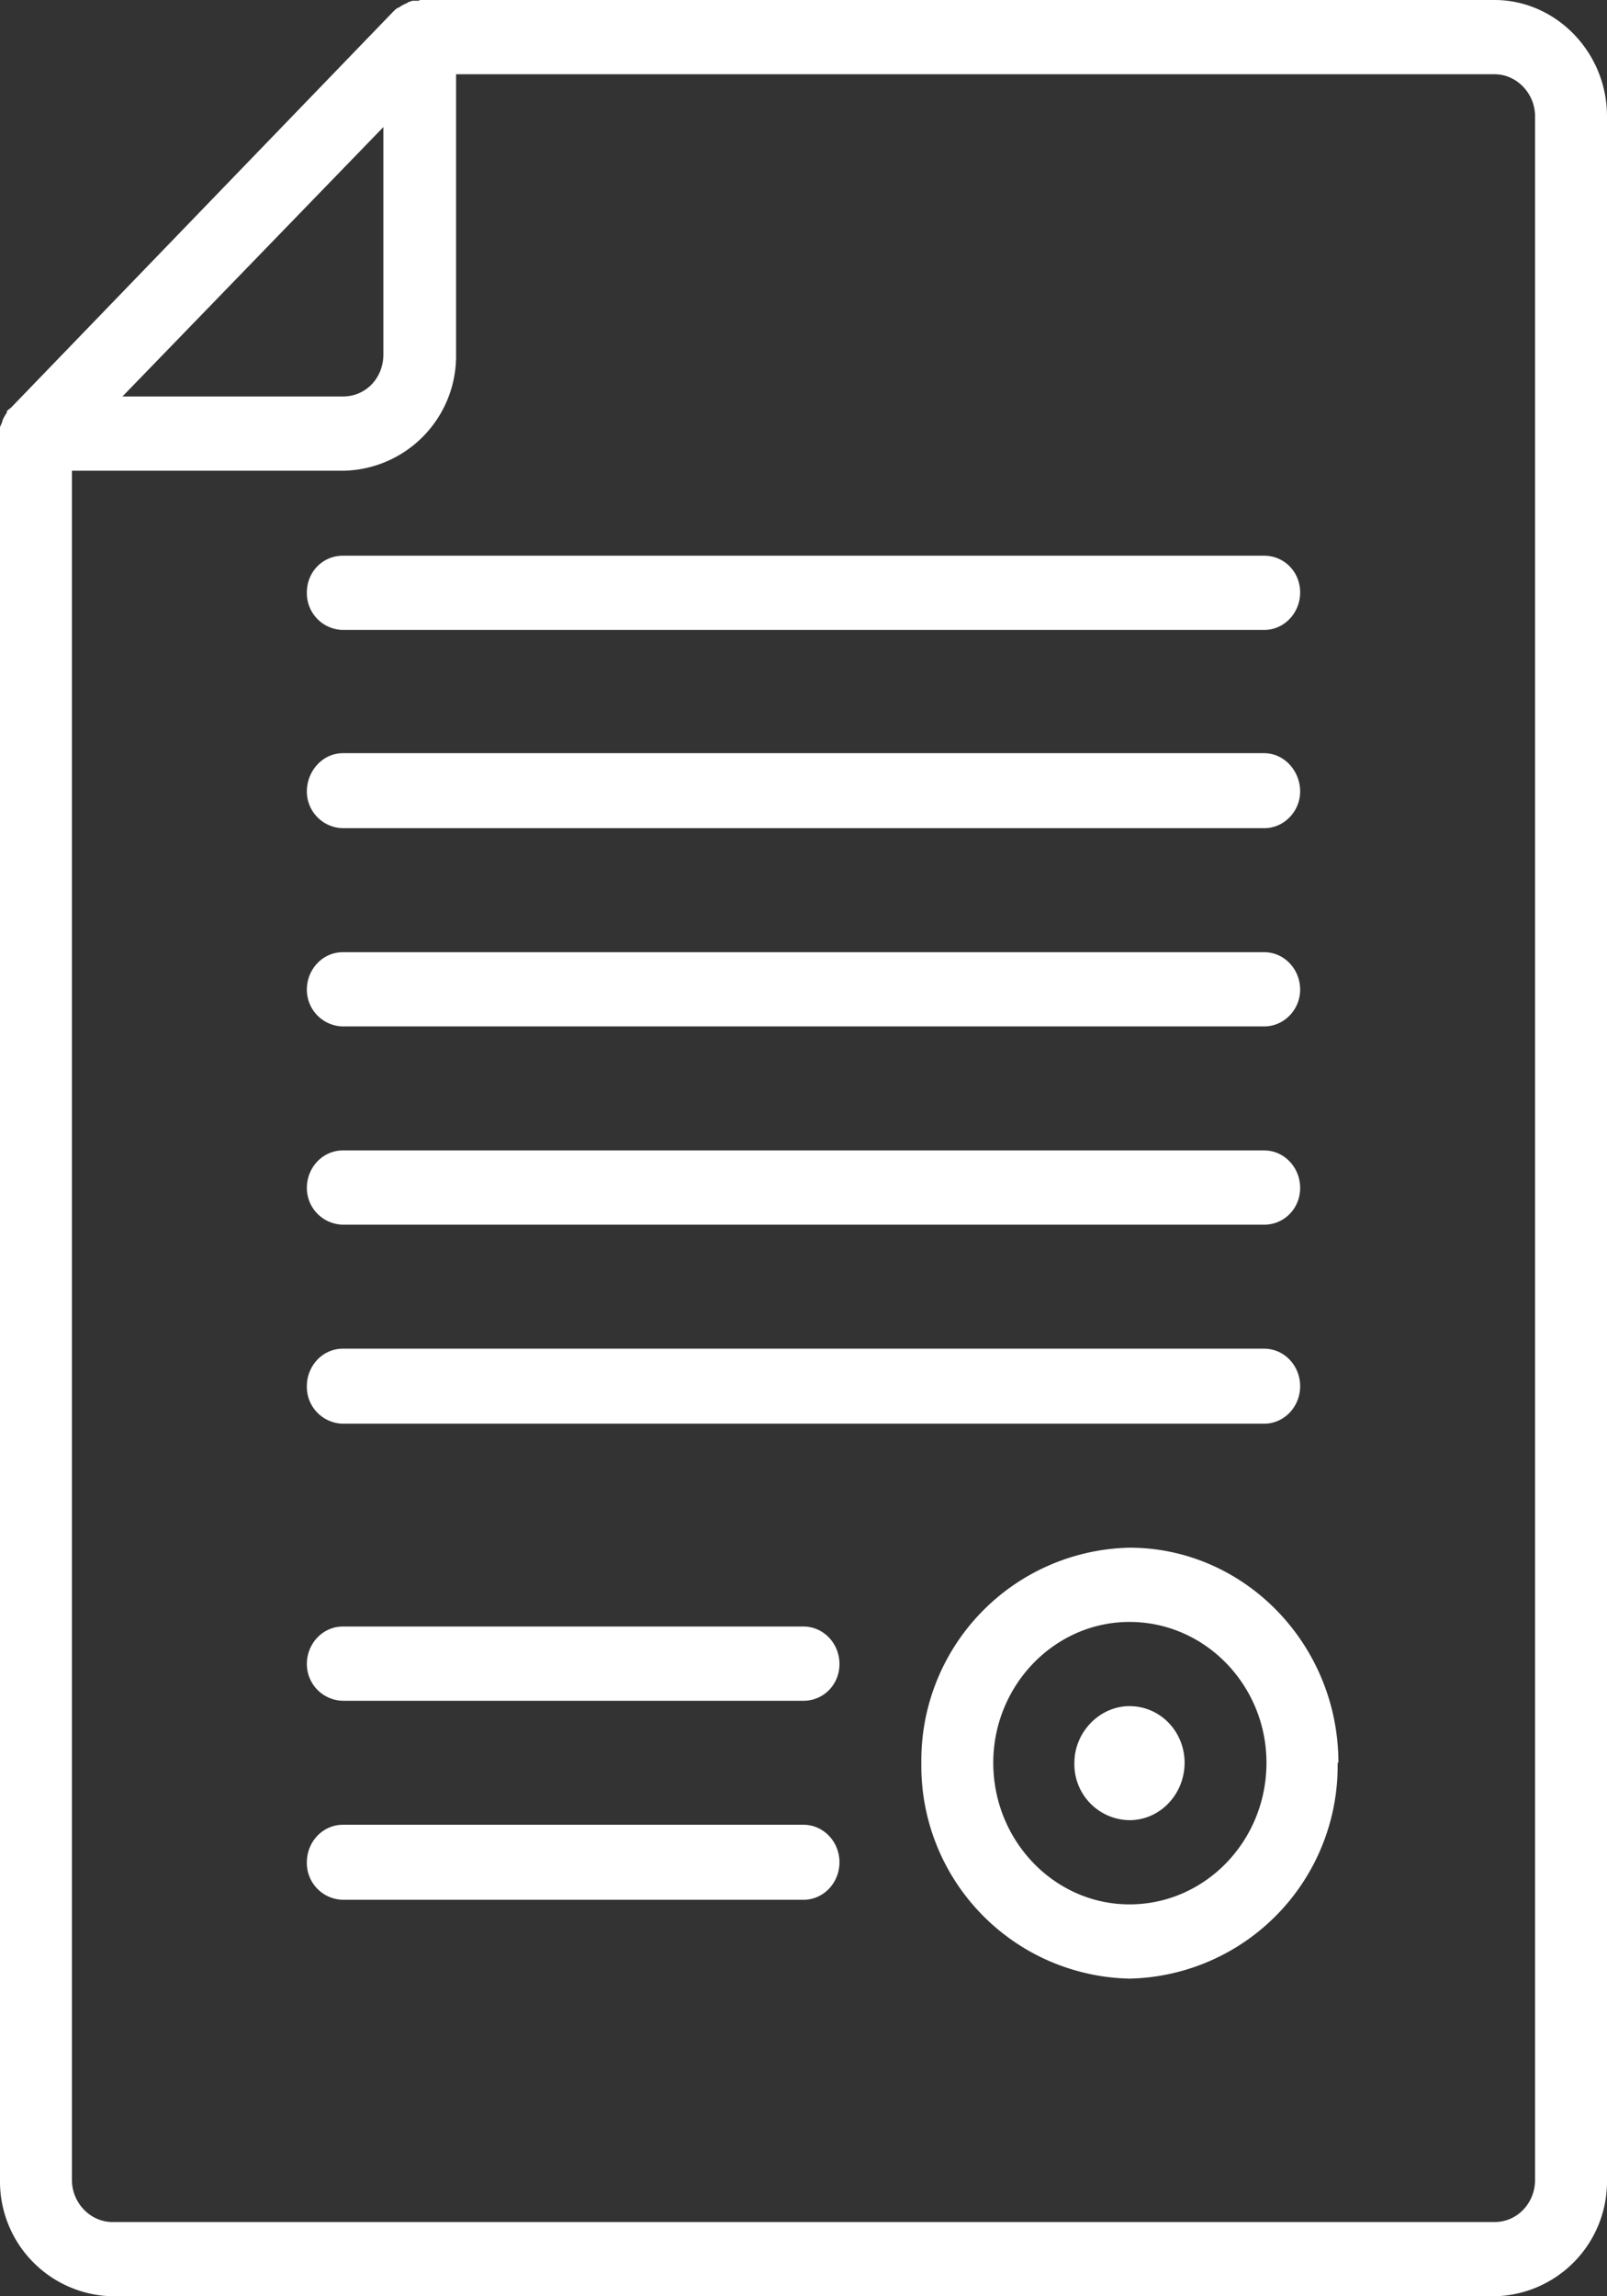 <svg xmlns="http://www.w3.org/2000/svg" xmlns:xlink="http://www.w3.org/1999/xlink" width="21" height="30" viewBox="0 0 21 30"><rect x="0" y="0" width="21" height="30" fill="#333333" stroke="none"/><defs><path id="m3nca" d="M806 474.52v26.96a1.5 1.5 0 0 1-1.47 1.52h-18.06a1.5 1.5 0 0 1-1.47-1.52v-22.81-.02-.01-.06l.03-.07v-.01a.54.54 0 0 1 .06-.11v-.02a.45.45 0 0 1 .05-.04l5.01-5.19a.45.45 0 0 1 .05-.04h.01a.46.46 0 0 1 .11-.06l.01-.01.06-.02h.08l.02-.01h14.04c.8 0 1.47.68 1.47 1.52zm-19.4 3.66h2.88c.3 0 .53-.24.53-.55v-2.97zm18.46-3.66c0-.3-.24-.55-.53-.55h-13.57v3.66a1.5 1.5 0 0 1-1.48 1.52h-3.54v22.33c0 .3.24.55.53.55h18.06c.3 0 .53-.25.53-.55zm-16.05 6.22c0-.27.21-.48.47-.48h12.04c.26 0 .47.21.47.48s-.21.49-.47.49h-12.04a.48.48 0 0 1-.47-.49zm0 2.6c0-.27.21-.5.47-.5h12.04c.26 0 .47.23.47.5 0 .26-.21.48-.47.48h-12.04a.48.48 0 0 1-.47-.49zm0 2.59c0-.27.21-.49.47-.49h12.04c.26 0 .47.22.47.49 0 .26-.21.48-.47.48h-12.04a.48.48 0 0 1-.47-.48zm0 2.59c0-.27.21-.49.47-.49h12.04c.26 0 .47.22.47.49s-.21.48-.47.48h-12.04a.48.48 0 0 1-.47-.48zm0 2.59c0-.27.21-.49.47-.49h12.04c.26 0 .47.22.47.49s-.21.49-.47.49h-12.04a.48.48 0 0 1-.47-.49zm6.96 3.63c0 .27-.21.48-.47.48h-6.02a.48.48 0 0 1-.47-.48c0-.27.21-.49.47-.49h6.02c.26 0 .47.22.47.49zm0 2.59c0 .27-.21.49-.47.49h-6.02a.48.48 0 0 1-.47-.49c0-.27.21-.49.47-.49h6.02c.26 0 .47.22.47.49zm4.51-1.3c0 .41-.32.75-.72.75a.73.73 0 0 1-.72-.75c0-.4.33-.74.72-.74.4 0 .72.33.72.74zm2 0a2.78 2.78 0 0 1-2.72 2.82 2.78 2.78 0 0 1-2.72-2.82 2.78 2.78 0 0 1 2.72-2.81c1.5 0 2.73 1.26 2.73 2.81zm-.93 0c0-1.01-.8-1.84-1.79-1.84-.98 0-1.78.83-1.78 1.84 0 1.02.8 1.85 1.78 1.85.99 0 1.79-.83 1.79-1.85z"/></defs><g><g transform="translate(-785 -473)"><use fill="#fff" xlink:href="#m3nca"/></g></g></svg>